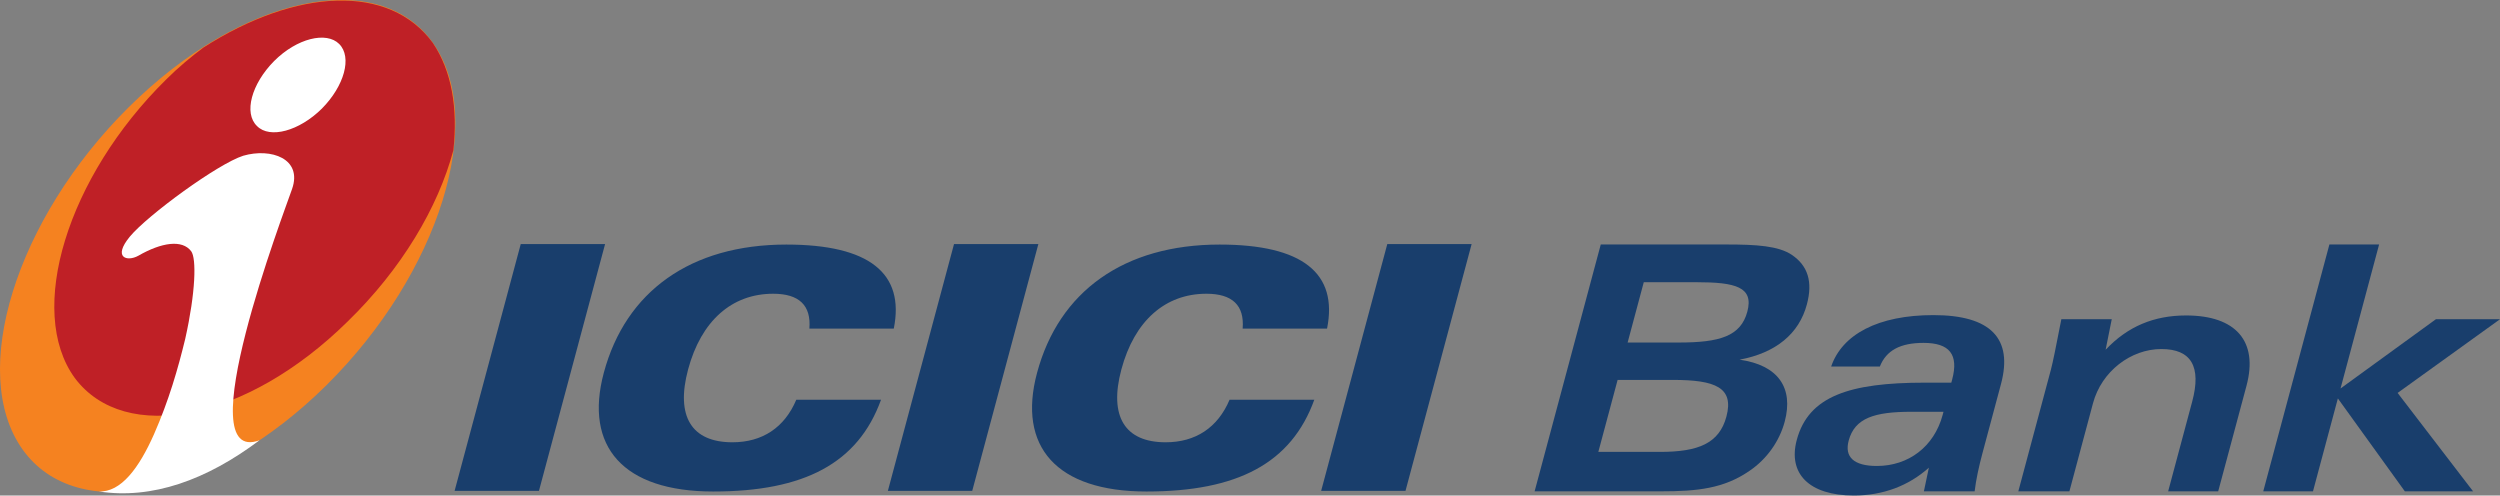 <svg version="1.1" id="Layer_1" xmlns="http://www.w3.org/2000/svg" xmlns:xlink="http://www.w3.org/1999/xlink" x="0px" y="0px"
	 width="567.36px" height="112.454px" viewBox="0 0 567.36 112.454" enable-background="new 0 0 567.36 112.454"
	 xml:space="preserve">
<rect x="0" y="0" width="567.36" height="112.454" fill="#808080" stroke="none"/>
<g>
	<polyline fill-rule="evenodd" clip-rule="evenodd" fill="#193E6C" points="103.167,111.406 122.31,111.406 137.321,55.386 
		118.18,55.386 103.167,111.406 	"/>
	<polyline fill-rule="evenodd" clip-rule="evenodd" fill="#193E6C" points="201.496,111.406 220.639,111.406 235.649,55.386 
		216.51,55.386 201.496,111.406 	"/>
	<polyline fill-rule="evenodd" clip-rule="evenodd" fill="#193E6C" points="299.826,111.406 318.967,111.406 333.978,55.386 
		314.838,55.386 299.826,111.406 	"/>
	<path fill-rule="evenodd" clip-rule="evenodd" fill="#193E6C" d="M183.682,74.581h19.156c2.542-12.595-5.599-19.08-24.375-19.08
		c-21.72,0-36.484,10.635-41.436,29.111c-4.485,16.74,4.396,26.934,24.833,26.934c20.662,0,32.868-6.422,38.085-20.825h-19.232
		c-2.676,6.335-7.713,9.652-14.5,9.652c-9.275,0-12.905-5.885-10.057-16.517c2.973-11.083,9.963-17.194,19.315-17.194
		C181.354,66.662,184.115,69.303,183.682,74.581"/>
	<path fill-rule="evenodd" clip-rule="evenodd" fill="#193E6C" d="M282.012,74.581h19.154c2.542-12.595-5.598-19.08-24.374-19.08
		c-21.72,0-36.485,10.635-41.438,29.111c-4.485,16.74,4.398,26.934,24.835,26.934c20.662,0,32.868-6.422,38.083-20.825h-19.23
		c-2.678,6.335-7.715,9.652-14.501,9.652c-9.275,0-12.903-5.885-10.055-16.517c2.972-11.083,9.963-17.194,19.314-17.194
		C279.682,66.662,282.445,69.303,282.012,74.581"/>
	<path fill-rule="evenodd" clip-rule="evenodd" fill="#F58220" d="M29.219,24.324C54.861-1.091,85.863-7.656,98.229,9.709
		c12.365,17.362,1.539,52.254-24.104,77.669c-25.644,25.412-56.645,31.98-69.01,14.615C-7.25,84.627,3.577,49.735,29.219,24.324"/>
	<path fill-rule="evenodd" clip-rule="evenodd" fill="#BF2026" d="M46.192,10.773c-2.766,2.072-5.707,4.493-8.473,7.256
		C15.251,40.155,5.916,70.58,16.979,85.792C28.387,101,56.043,95.471,78.86,72.997c12.273-11.923,20.57-25.925,24.027-38.89
		c1.038-9.506-0.344-17.976-4.669-24.373C88.367-3.749,67.278-2.712,46.192,10.773"/>
	<path fill-rule="evenodd" clip-rule="evenodd" fill="#FFFFFF" d="M58.895,99.915c-12.002,9.018-24.407,13.482-36.504,11.615
		c5.073,0.262,9.179-5.373,12.541-12.94c3.412-7.754,5.467-14.948,7.102-21.675c2.384-10.65,2.569-18.265,1.354-19.898
		c-2.053-2.71-6.725-2.01-12.004,1.027c-2.523,1.399-5.885,0.467-1.915-4.344c4.017-4.86,19.993-16.538,25.737-18.358
		c6.307-1.823,13.5,0.654,11.072,7.567C64.547,47.953,42.451,105.932,58.895,99.915 M76.973,9.977
		c2.993,2.987,1.17,9.527-3.922,14.667c-5.138,5.094-11.817,6.911-14.716,3.97c-3.082-2.943-1.258-9.577,3.877-14.761
		C67.399,8.669,74.078,7.08,76.973,9.977z"/>
	<path fill-rule="evenodd" clip-rule="evenodd" fill="#193E6C" d="M362.731,102.556l4.378-16.338h12.527
		c9.648,0,13.933,1.714,12.162,8.326c-1.627,6.067-6.351,8.012-15.065,8.012H362.731 M373.045,64.045h11.908
		c8.945,0,13.093,1.086,11.59,6.689s-6.31,7.001-15.569,7.001H369.38L373.045,64.045z M348.272,111.505h28.71
		c8.171,0,14.251-0.623,20.081-4.668c3.899-2.647,6.771-6.689,7.96-11.126c2.065-7.704-1.463-12.839-10.23-14.086
		c8.276-1.553,13.491-5.909,15.262-12.524c1.378-5.137,0.255-8.793-3.436-11.282c-3.04-2.022-8.012-2.336-14.779-2.336h-28.558
		L348.272,111.505z"/>
	<path fill-rule="evenodd" clip-rule="evenodd" fill="#193E6C" d="M441.063,93.452l-0.187,0.704
		c-1.938,7.233-7.775,11.593-14.932,11.593c-5.215,0-7.396-2.022-6.395-5.756c1.375-5.138,5.875-6.541,14.201-6.541H441.063
		 M436.614,111.505h11.519c0.317-2.642,0.934-5.523,1.789-8.713l4.191-15.642c2.772-10.349-2.346-15.638-15.343-15.638
		c-12.523,0-20.694,4.355-23.199,11.671h11.049c1.447-3.656,4.63-5.367,9.92-5.367c5.911,0,8.006,2.645,6.487,8.323l-0.19,0.703
		h-6.07c-17.119,0-26.354,3.108-29.002,12.994c-2.045,7.623,2.766,12.616,12.959,12.616c6.612,0,12.412-2.193,17.021-6.315
		L436.614,111.505z"/>
	<path fill-rule="evenodd" clip-rule="evenodd" fill="#193E6C" d="M458.046,111.505h11.593l5.355-19.995
		c1.941-7.237,8.588-12.297,15.511-12.297c6.771,0,9.132,3.971,7.004,11.908l-5.461,20.384h11.357l6.425-23.965
		c2.707-10.112-2.421-15.95-13.703-15.95c-7.314,0-13.271,2.492-18.268,7.779l1.388-6.923H467.81
		c-1.18,6.147-1.97,9.959-2.365,11.438L458.046,111.505"/>
	<polyline fill-rule="evenodd" clip-rule="evenodd" fill="#193E6C" points="513.63,111.505 524.916,111.505 530.566,90.421 
		545.766,111.505 561.251,111.505 544.125,89.173 567.36,72.447 552.81,72.447 531.169,88.166 539.925,55.482 528.643,55.482 
		513.63,111.505 	"/>
</g>
</svg>
